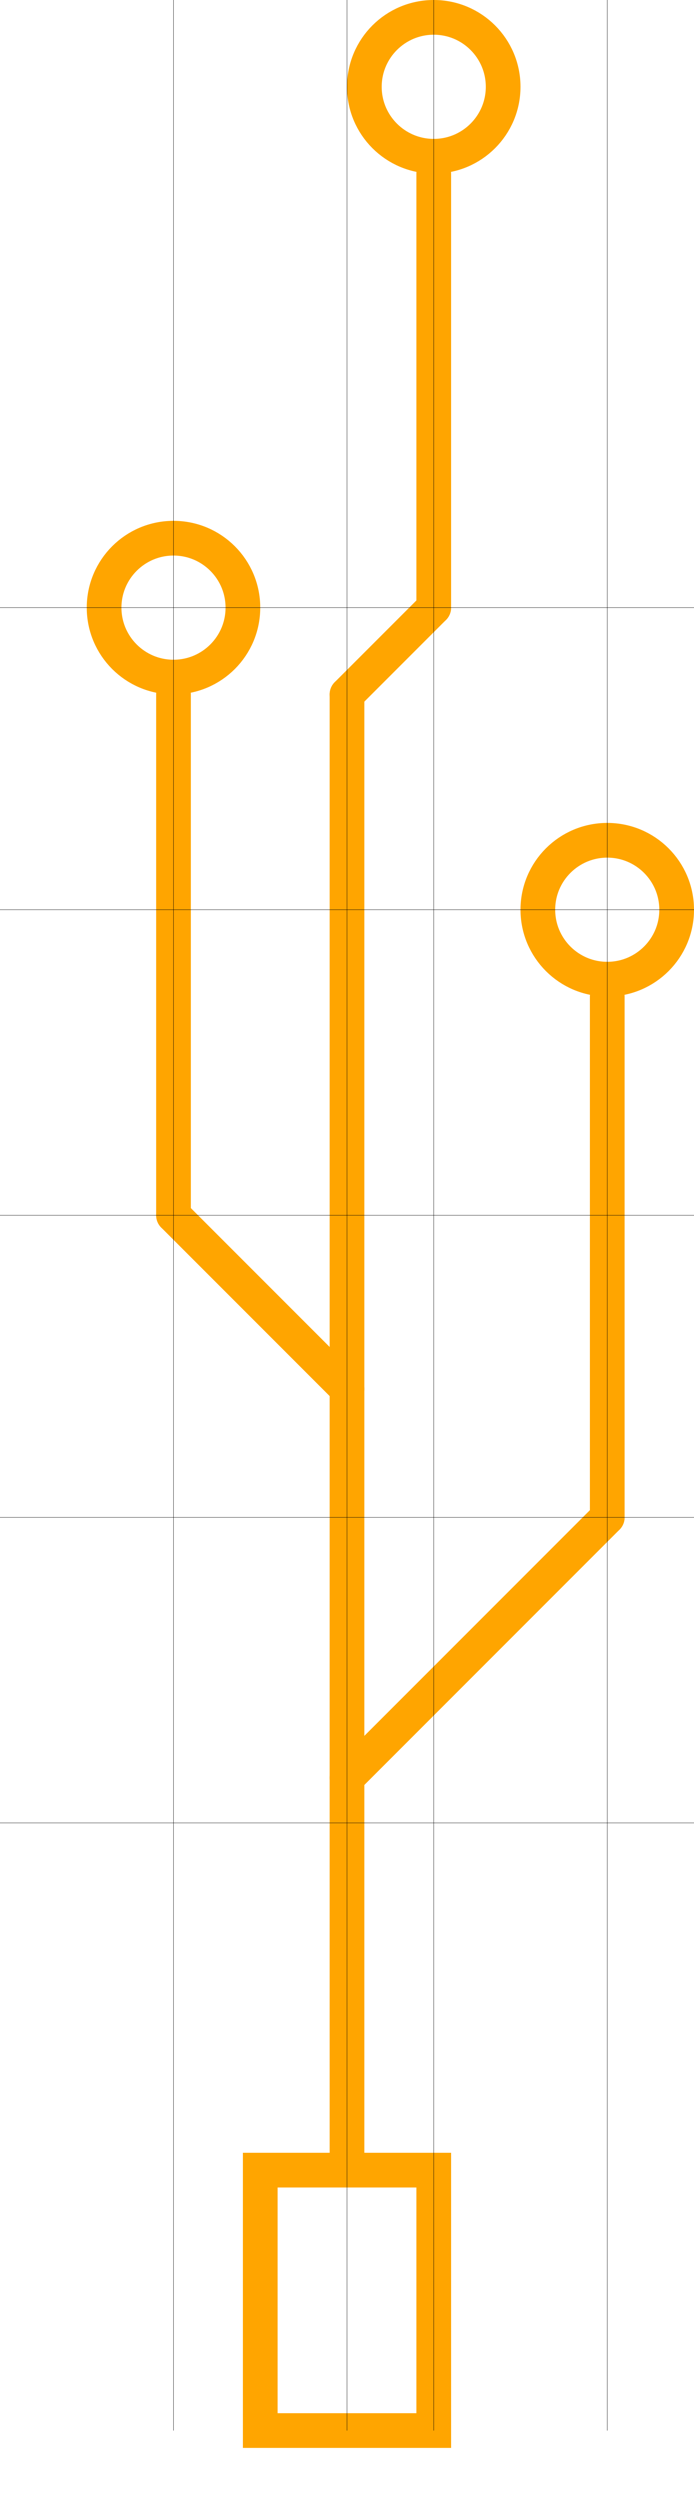 <?xml version="1.0" encoding="UTF-8" standalone="no"?>
<svg viewBox="0 0 200 720" version="1.1" xmlns="http://www.w3.org/2000/svg" xmlns:xlink="http://www.w3.org/1999/xlink" preserveAspectRatio="xMidYMid">
    <g>
        <circle cx="50" cy="175" r="20" fill="none" stroke="orange" stroke-width="10" />
        <circle cx="125" cy="25" r="20" fill="none" stroke="orange" stroke-width="10" />
        <circle cx="175" cy="262" r="20" fill="none" stroke="orange" stroke-width="10" />
    </g>
    <g id="vert line">
        <line x1="50" x2="50" y1="200" y2="350" fill="none" stroke="orange" stroke-width="10" stroke-linecap="round"/>
        <line x1="125" x2="125" y1="50" y2="175" fill="none" stroke="orange" stroke-width="10" stroke-linecap="round"/>
        <line x1="175" x2="175" y1="287" y2="437" fill="none" stroke="orange" stroke-width="10" stroke-linecap="round"/>
        <line x1="100" x2="100" y1="200" y2="625" fill="none" stroke="orange" stroke-width="10" stroke-linecap="round"/>
    </g>
    <g id="lines">
        <line x1="125" x2="100" y1="175" y2="200" fill="none" stroke="orange" stroke-width="10" stroke-linecap="round"/>
        <line x1="50" x2="100" y1="350" y2="400" fill="none" stroke="orange" stroke-width="10" stroke-linecap="round"/>
        <line x1="175" x2="100" y1="437" y2="512" fill="none" stroke="orange" stroke-width="10" stroke-linecap="round"/>
    </g>
    <g id="bottom_blk">
        <rect x="75" y="625" width="50" height="75" fill="none" stroke="orange" stroke-width="10" />
    </g>!--
    <g id="help_line">
        <line x1="0" x2="200" y1="350" y2="350" fill="none" stroke="#000000" stroke-width=".1" />
        <line x1="0" x2="200" y1="175" y2="175" fill="none" stroke="#000000" stroke-width=".1" />
        <line x1="0" x2="200" y1="525" y2="525" fill="none" stroke="#000000" stroke-width=".1" />
        <line x1="100" x2="100" y1="0" y2="700" fill="none" stroke="#000000" stroke-width=".1" />
        <line x1="0" x2="200" y1="262" y2="262" fill="none" stroke="#000000" stroke-width=".1" />
        <line x1="0" x2="200" y1="437" y2="437" fill="none" stroke="#000000" stroke-width=".1" />

        <line x1="50" x2="50" y1="0" y2="700" fill="none" stroke="#000000" stroke-width=".1" />
        <line x1="125" x2="125" y1="0" y2="700" fill="none" stroke="#000000" stroke-width=".1" />
        <line x1="175" x2="175" y1="0" y2="700" fill="none" stroke="#000000" stroke-width=".1" />
        
    </g>-->
</svg>
